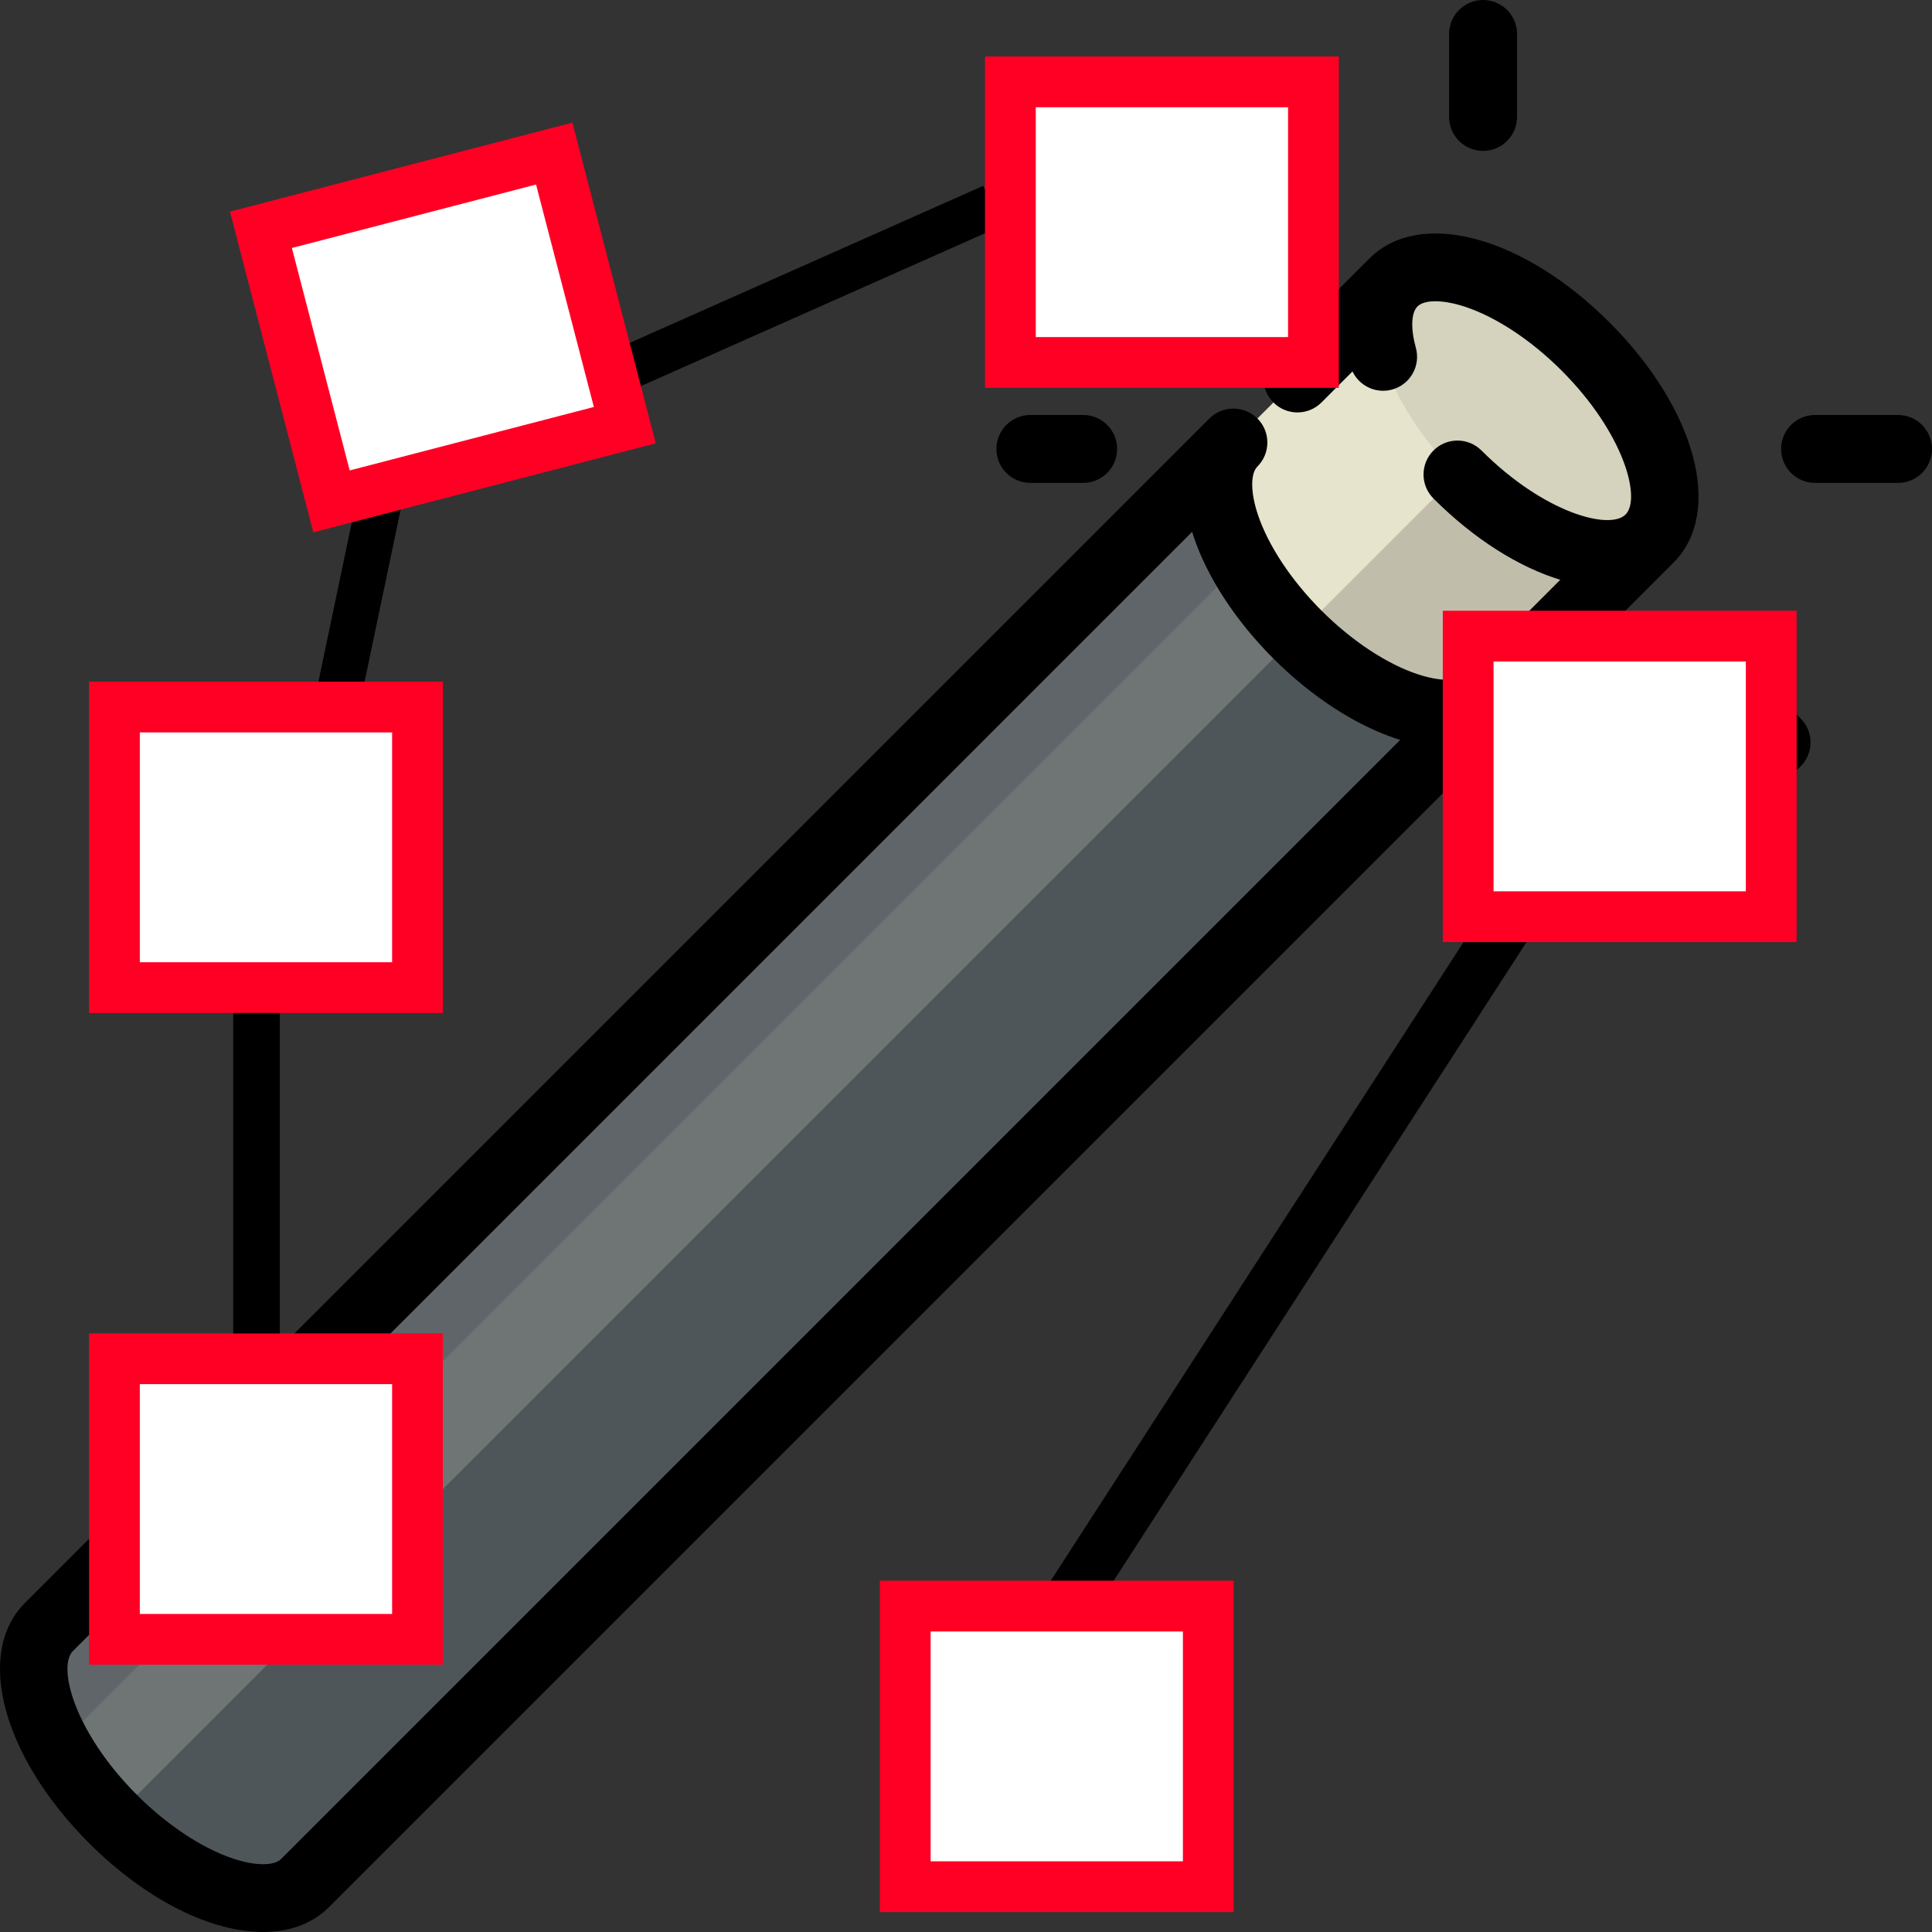<?xml version="1.0" encoding="UTF-8" standalone="no"?>
<svg
   version="1.1"
   id="Layer_1"
   x="0px"
   y="0px"
   viewBox="0 0 511.999 511.999"
   style="enable-background:new 0 0 511.999 511.999;"
   xml:space="preserve"
   sodipodi:docname="magic-wand-simplify.svg"
   inkscape:version="1.3 (0e150ed, 2023-07-21)"
   xmlns:inkscape="http://www.inkscape.org/namespaces/inkscape"
   xmlns:sodipodi="http://sodipodi.sourceforge.net/DTD/sodipodi-0.dtd"
   xmlns="http://www.w3.org/2000/svg"
   xmlns:svg="http://www.w3.org/2000/svg"><rect x="0" y="0" width="511.999" height="511.999" fill="#333333" stroke="none"/><defs
   id="defs14" /><sodipodi:namedview
   id="namedview14"
   pagecolor="#505050"
   bordercolor="#eeeeee"
   borderopacity="1"
   inkscape:showpageshadow="0"
   inkscape:pageopacity="0"
   inkscape:pagecheckerboard="0"
   inkscape:deskcolor="#505050"
   showgrid="false"
   inkscape:zoom="1"
   inkscape:cx="264"
   inkscape:cy="196.5"
   inkscape:window-width="1376"
   inkscape:window-height="934"
   inkscape:window-x="1073"
   inkscape:window-y="307"
   inkscape:window-maximized="0"
   inkscape:current-layer="g4" />&#10;<g
   style="display:none;opacity:0.6"
   id="g2">&#10;	<circle
   style="fill:#aeb2d3"
   cx="238.561"
   cy="286.936"
   r="215.951"
   id="circle1" />&#10;    <circle
   style="fill:#efe388"
   cx="393.031"
   cy="118.977"
   r="107.976"
   id="circle2" />&#10;</g>&#10;    &#10;    &#10;    &#10;    &#10;    &#10;    &#10;    &#10;    &#10;    &#10;    &#10;    &#10;    &#10;    <g
   id="g1"
   style="display:inline"><path
     style="display:inline;fill:#6f7475"
     d="M 326.864,117.269 12.979,431.154 c -9.37,9.37 -1.774,32.16 16.967,50.9 18.741,18.74 41.53,26.338 50.9,16.967 L 394.731,185.136 Z"
     id="path2" /><path
     style="display:inline;fill:#4e565a"
     d="M 343.831,168.169 29.946,482.054 c 18.741,18.741 41.53,26.338 50.9,16.967 L 394.731,185.136 Z"
     id="path3" /><path
     style="display:inline;fill:#5f6568"
     d="M 326.864,117.269 12.979,431.154 c -6.279,6.279 -4.93,18.584 2.276,31.658 L 343.831,134.236 Z"
     id="path4" /><path
     style="display:inline;fill:#e7e4cd"
     d="m 369.281,74.851 -42.416,42.416 c -9.37,9.37 -1.774,32.159 16.967,50.9 18.741,18.741 41.53,26.338 50.9,16.967 l 42.416,-42.416 z"
     id="path5" /><path
     style="display:inline;fill:#c1bdab;stroke-width:1.002;stroke-dasharray:none"
     d="m 403.214,108.786 -59.383,59.383 c 18.741,18.741 41.53,26.338 50.9,16.967 l 42.416,-42.416 z"
     id="path6" /><ellipse
     transform="matrix(0.707,-0.707,0.707,0.707,41.178,316.976)"
     style="display:inline;fill:#d5d2bd"
     cx="403.212"
     cy="108.782"
     rx="23.994"
     ry="47.989"
     id="ellipse6" /><path
     d="m 443.565,149.022 c 13.222,-13.319 5.918,-40.626 -17.021,-63.566 -22.97,-22.97 -50.324,-30.264 -63.625,-16.967 l -25.45,25.45 c -3.514,3.515 -3.514,9.212 0,12.726 3.514,3.513 9.212,3.513 12.724,0 l 8.231,-8.231 c 1.496,3.142 4.679,5.125 8.113,5.125 0.795,0 1.603,-0.107 2.405,-0.328 4.789,-1.326 7.597,-6.283 6.271,-11.072 -1.405,-5.077 -1.242,-9.268 0.428,-10.942 l 10e-4,-0.001 c 1.88,-1.881 6.877,-1.836 12.729,0.115 8.194,2.731 17.469,8.873 25.446,16.851 16.574,16.573 21.188,33.954 16.967,38.174 -4.224,4.225 -21.601,-0.392 -38.175,-16.968 -3.514,-3.513 -9.212,-3.513 -12.724,0 -3.514,3.515 -3.514,9.212 0,12.726 10.874,10.873 22.722,18.212 33.603,21.539 l -13.243,13.243 c -2.714,2.714 -3.322,6.726 -1.845,10.032 -3.306,-1.476 -7.318,-0.867 -10.031,1.844 -1.881,1.88 -6.877,1.834 -12.728,-0.115 -8.194,-2.731 -17.469,-8.873 -25.446,-16.853 -7.978,-7.977 -14.121,-17.253 -16.851,-25.446 -1.95,-5.849 -1.995,-10.84 -0.119,-12.723 l 0.004,-0.004 c 3.514,-3.515 3.514,-9.212 0,-12.726 -0.578,-0.577 -1.219,-1.05 -1.894,-1.437 -2.049,-1.175 -4.455,-1.477 -6.69,-0.909 -1.516,0.385 -2.954,1.16 -4.14,2.347 L 6.617,424.791 C -6.682,438.09 0.612,465.444 23.584,488.416 38.829,503.661 56,512 69.717,511.999 c 6.951,0 13.019,-2.144 17.493,-6.618 L 401.094,191.497 c 2.714,-2.714 3.322,-6.724 1.845,-10.032 1.165,0.521 2.415,0.789 3.669,0.789 2.302,0 4.606,-0.878 6.362,-2.635 l 30.53,-30.531 c 0.004,-0.004 0.007,-0.006 0.011,-0.01 0.019,-0.015 0.034,-0.037 0.054,-0.056 z M 74.485,492.657 c -1.881,1.88 -6.878,1.836 -12.728,-0.115 C 53.563,489.811 44.288,483.669 36.31,475.691 19.736,459.118 15.122,441.737 19.343,437.517 L 315.927,140.934 c 0.115,0.372 0.218,0.74 0.344,1.117 3.638,10.914 11.167,22.449 21.199,32.481 10.032,10.032 21.568,17.562 32.48,21.199 0.373,0.125 0.741,0.235 1.112,0.35 z"
     id="path7"
     style="display:inline" /><path
     d="m 273.053,127.972 h 13.997 c 4.969,0 8.998,-4.027 8.998,-8.998 0,-4.97 -4.029,-8.998 -8.998,-8.998 h -13.997 c -4.969,0 -8.998,4.027 -8.998,8.998 0,4.97 4.029,8.998 8.998,8.998 z"
     id="path8"
     style="display:inline" /><path
     d="m 324.437,63.111 c 1.756,1.756 4.06,2.635 6.362,2.635 2.302,0 4.606,-0.878 6.362,-2.635 3.514,-3.515 3.514,-9.212 0,-12.726 L 321.604,34.828 c -3.514,-3.513 -9.212,-3.513 -12.724,0 -3.514,3.515 -3.514,9.212 0,12.726 z"
     id="path9"
     style="display:inline" /><path
     d="m 393.026,39.991 c 4.969,0 8.998,-4.027 8.998,-8.998 V 8.998 c 0,-4.97 -4.029,-8.998 -8.998,-8.998 -4.969,0 -8.998,4.027 -8.998,8.998 v 21.995 c 0,4.97 4.029,8.998 8.998,8.998 z"
     id="path10"
     style="display:inline" /><path
     d="m 503.001,109.976 h -21.995 c -4.969,0 -8.998,4.027 -8.998,8.998 0,4.97 4.029,8.998 8.998,8.998 h 21.995 c 4.969,0 8.998,-4.027 8.998,-8.998 0,-4.971 -4.028,-8.998 -8.998,-8.998 z"
     id="path11"
     style="display:inline" /><path
     d="m 461.614,174.838 c -3.514,-3.513 -9.212,-3.513 -12.724,0 -3.514,3.515 -3.514,9.212 0,12.726 l 15.557,15.557 c 1.756,1.756 4.06,2.635 6.362,2.635 2.302,0 4.606,-0.878 6.362,-2.635 3.514,-3.515 3.514,-9.212 0,-12.726 z"
     id="path12"
     style="display:inline" /><path
     d="m 393.026,215.953 c -4.969,0 -8.998,4.027 -8.998,8.998 v 13.996 c 0,4.97 4.029,8.998 8.998,8.998 4.969,0 8.998,-4.027 8.998,-8.998 v -13.996 c 0,-4.97 -4.029,-8.998 -8.998,-8.998 z"
     id="path13"
     style="display:inline" /></g>&#10;    &#10;    &#10;<g
   id="g3"
   style="display:inline"><rect
     style="display:inline;fill:#ffffff;fill-opacity:1;stroke:#ff0024;stroke-width:13.453;stroke-dasharray:none;stroke-opacity:1"
     id="rect16"
     width="80.311"
     height="74.361"
     x="30.329"
     y="360.083" /><rect
     style="fill:#000000;fill-opacity:1;stroke:#000000;stroke-width:11.004;stroke-dasharray:none;stroke-opacity:1"
     id="rect17-6"
     width="0.977"
     height="66.635"
     x="125.194"
     y="92.664"
     transform="matrix(0.97,0.244,-0.205,0.979,0,0)" /><rect
     style="fill:#000000;fill-opacity:1;stroke:#000000;stroke-width:11;stroke-dasharray:none;stroke-opacity:1"
     id="rect17-6-3"
     width="0.68"
     height="122.776"
     x="156.36"
     y="-212.094"
     transform="matrix(0.409,0.912,-0.914,0.406,0,0)"
     inkscape:transform-center-x="-5.9377529"
     inkscape:transform-center-y="-3.0362532" /><rect
     style="display:inline;fill:#ffffff;fill-opacity:1;stroke:#ff0024;stroke-width:13.453;stroke-dasharray:none;stroke-opacity:1"
     id="rect16-0"
     width="80.311"
     height="74.361"
     x="30.329"
     y="187.37" /><rect
     style="display:inline;fill:#ffffff;fill-opacity:1;stroke:#ff0024;stroke-width:13.453;stroke-dasharray:none;stroke-opacity:1"
     id="rect16-0-9"
     width="80.311"
     height="74.361"
     x="51.607"
     y="76.336"
     transform="rotate(-14.568)" /><rect
     style="display:inline;fill:#ffffff;fill-opacity:1;stroke:#ff0024;stroke-width:13.453;stroke-dasharray:none;stroke-opacity:1"
     id="rect16-3"
     width="80.311"
     height="74.361"
     x="267.762"
     y="21.698" /><rect
     style="fill:#000000;fill-opacity:1;stroke:#000000;stroke-width:11.377;stroke-dasharray:none;stroke-opacity:1"
     id="rect17"
     width="0.968"
     height="73.522"
     x="67.494"
     y="274.147" /></g><g
   id="g4"
   style="display:inline"><rect
     style="fill:#000000;fill-opacity:1;stroke:#000000;stroke-width:11.405;stroke-dasharray:none;stroke-opacity:1"
     id="rect17-4"
     width="3.657"
     height="282.984"
     x="501.613"
     y="-251.069"
     transform="matrix(0.582,0.813,-0.543,0.84,0,0)" /><rect
     style="display:inline;fill:#ffffff;fill-opacity:1;stroke:#ff0024;stroke-width:13.453;stroke-dasharray:none;stroke-opacity:1"
     id="rect16-5"
     width="80.311"
     height="74.361"
     x="239.896"
     y="425.631" /><rect
     style="display:inline;fill:#ffffff;fill-opacity:1;stroke:#ff0024;stroke-width:13.453;stroke-dasharray:none;stroke-opacity:1"
     id="rect16-58"
     width="80.311"
     height="74.361"
     x="389.08"
     y="168.575"
     inkscape:label="rect16-58" /></g></svg>
